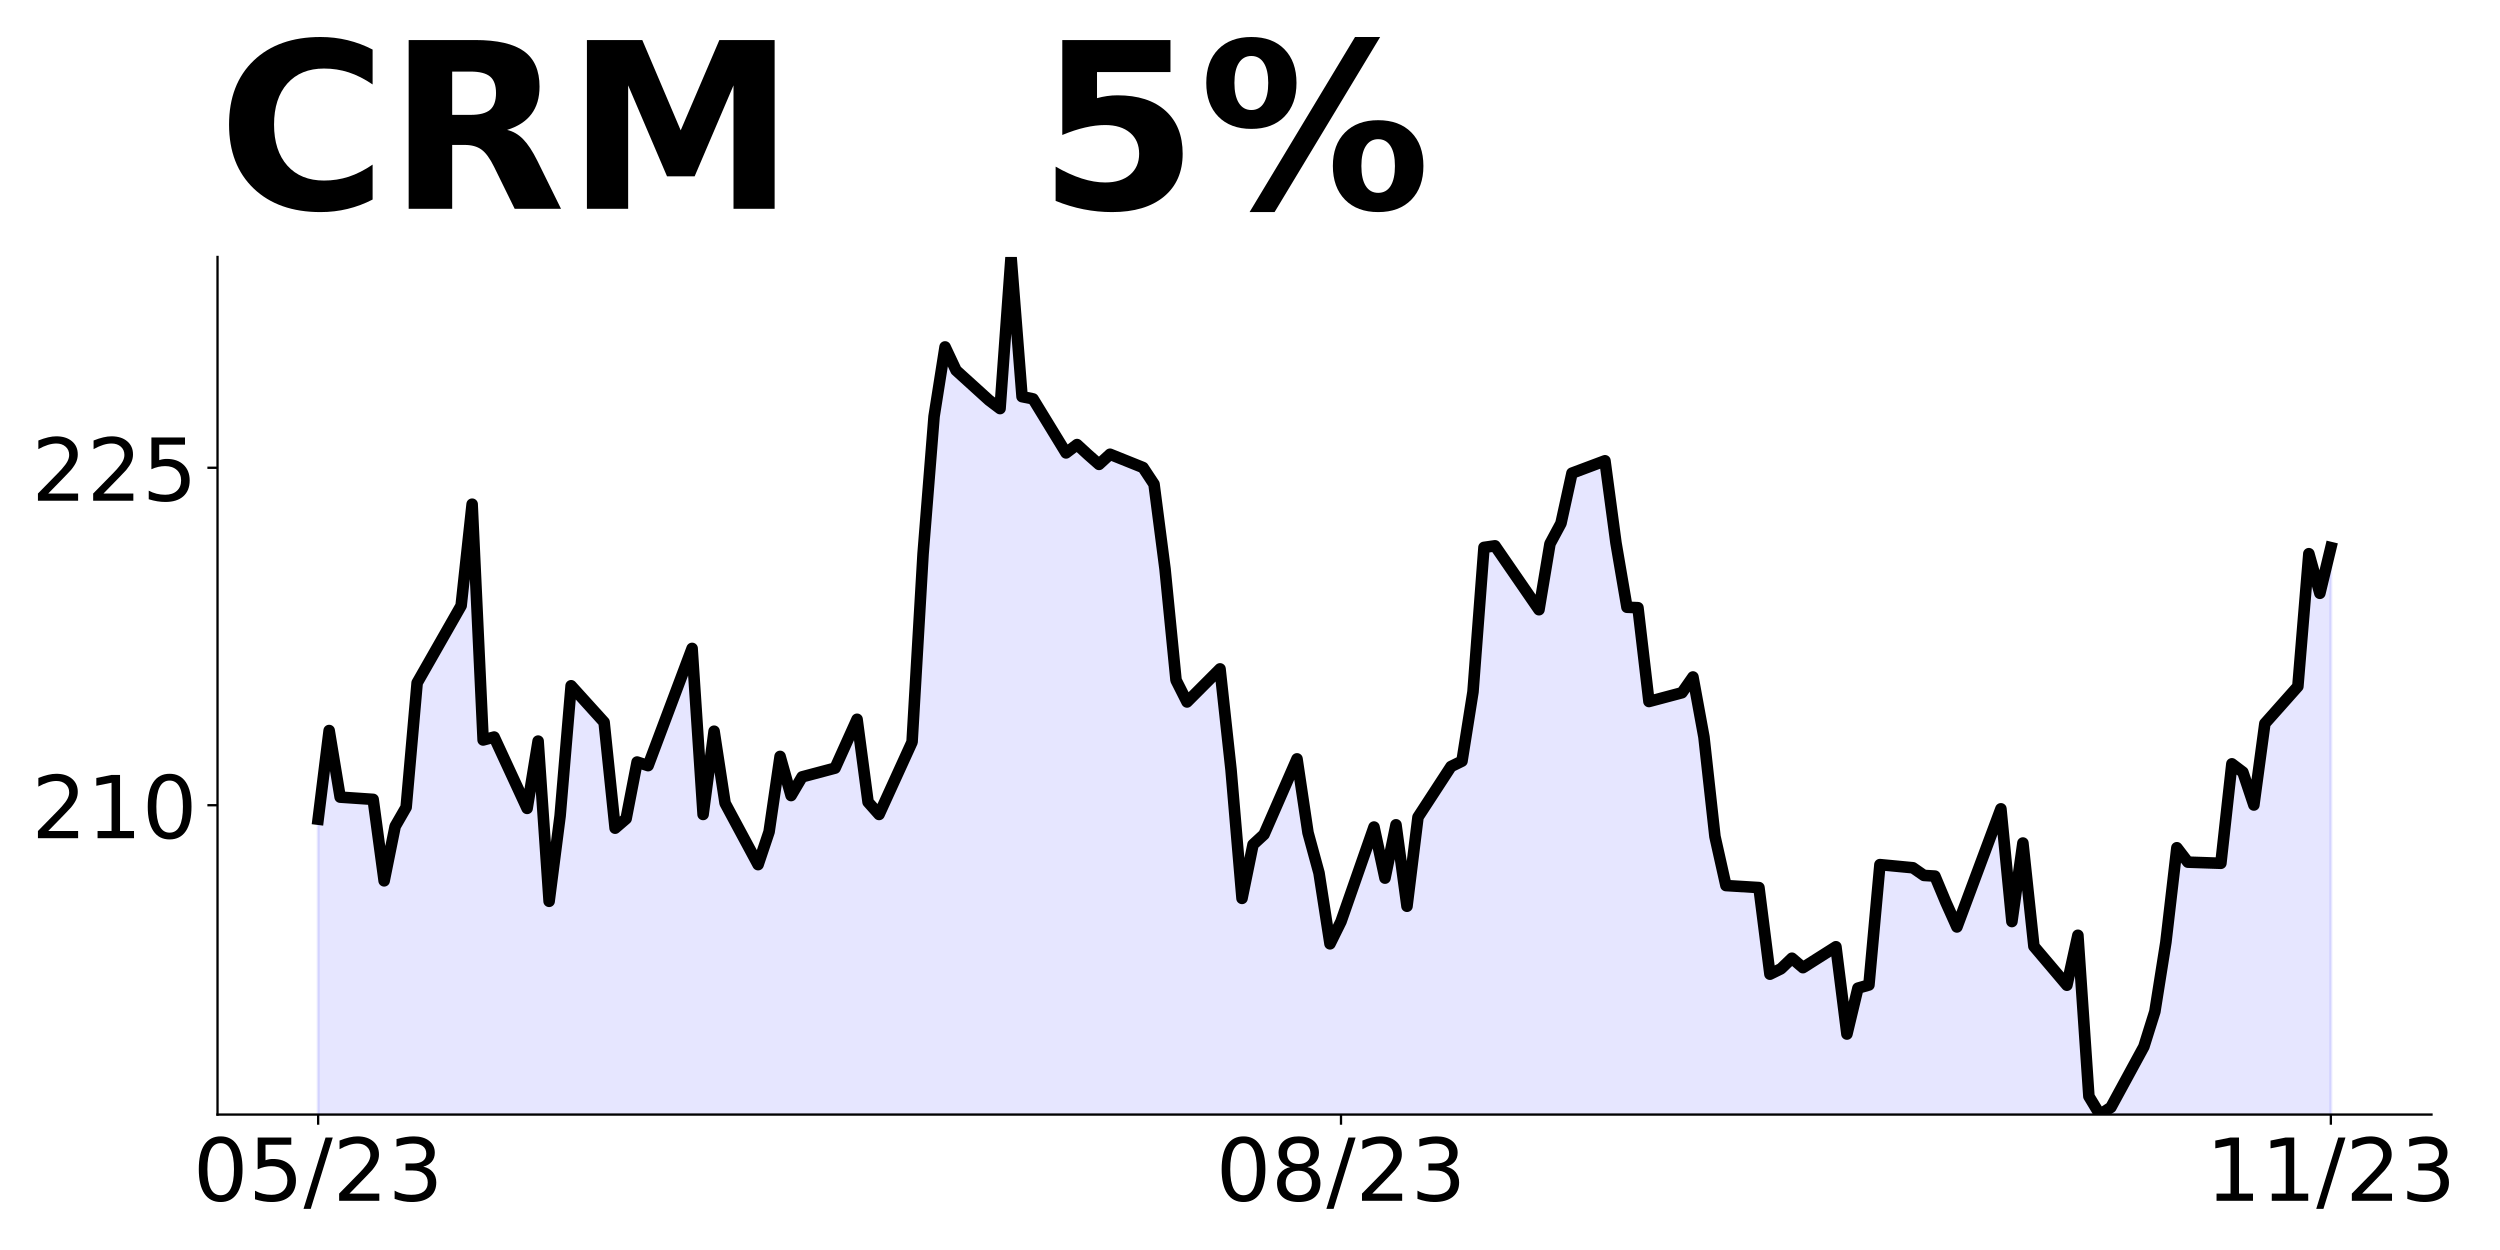 <?xml version="1.0" encoding="utf-8" standalone="no"?>
<!DOCTYPE svg PUBLIC "-//W3C//DTD SVG 1.1//EN"
  "http://www.w3.org/Graphics/SVG/1.1/DTD/svg11.dtd">
<!-- Created with matplotlib (https://matplotlib.org/) -->
<svg height="432pt" version="1.1" viewBox="0 0 864 432" width="864pt" xmlns="http://www.w3.org/2000/svg" xmlns:xlink="http://www.w3.org/1999/xlink">
 <defs>
  <style type="text/css">
*{stroke-linecap:butt;stroke-linejoin:round;}
  </style>
 </defs>
 <g id="figure_1">
  <g id="patch_1">
   <path d="M 0 432 
L 864 432 
L 864 0 
L 0 0 
z
" style="fill:none;"/>
  </g>
  <g id="axes_1">
   <g id="patch_2">
    <path d="M 75.175 385.2 
L 840.324 385.2 
L 840.324 88.8 
L 75.175 88.8 
z
" style="fill:none;"/>
   </g>
   <g id="PolyCollection_1">
    <path clip-path="url(#pd671822496)" d="M 109.954 1911.131 
L 109.954 283.108 
L 113.756 252.473 
L 117.557 275.488 
L 128.96 276.266 
L 132.761 304.413 
L 136.562 285.597 
L 140.363 278.987 
L 144.164 235.989 
L 159.368 209.319 
L 163.169 174.252 
L 166.97 255.739 
L 170.771 254.728 
L 182.174 279.376 
L 185.975 256.128 
L 189.776 311.489 
L 193.577 281.942 
L 197.378 237 
L 208.781 249.596 
L 212.583 286.219 
L 216.384 282.953 
L 220.185 263.359 
L 223.986 264.603 
L 239.19 224.093 
L 242.991 281.476 
L 246.792 252.706 
L 250.593 277.588 
L 261.996 298.815 
L 265.797 287.463 
L 269.598 261.415 
L 273.399 274.944 
L 277.2 268.491 
L 288.603 265.458 
L 296.205 248.585 
L 300.006 277.199 
L 303.807 281.476 
L 315.211 256.439 
L 319.012 191.436 
L 322.813 143.928 
L 326.614 119.902 
L 330.415 127.988 
L 341.818 138.33 
L 345.619 141.206 
L 349.42 88.8 
L 353.221 137.085 
L 357.022 137.863 
L 368.425 156.524 
L 372.226 153.647 
L 376.027 157.146 
L 379.828 160.49 
L 383.629 156.991 
L 395.032 161.578 
L 398.833 167.332 
L 402.634 196.645 
L 406.435 235.056 
L 410.236 242.598 
L 421.64 231.168 
L 425.441 266.002 
L 429.242 310.478 
L 433.043 291.895 
L 436.844 288.396 
L 448.247 262.27 
L 452.048 287.774 
L 455.849 301.692 
L 459.65 326.184 
L 463.451 318.487 
L 474.854 285.83 
L 478.655 303.48 
L 482.456 285.052 
L 486.257 313.199 
L 490.058 282.409 
L 501.461 264.914 
L 505.262 263.048 
L 509.063 239.099 
L 512.864 189.181 
L 516.666 188.637 
L 531.87 210.719 
L 535.671 187.937 
L 539.472 180.861 
L 543.273 163.522 
L 554.676 159.246 
L 558.477 187.626 
L 562.278 209.864 
L 566.079 210.019 
L 569.88 242.443 
L 581.283 239.41 
L 585.084 233.968 
L 588.885 254.728 
L 592.686 289.095 
L 596.487 306.046 
L 607.89 306.746 
L 611.691 336.681 
L 615.492 334.815 
L 619.294 331.161 
L 623.095 334.426 
L 634.498 327.195 
L 638.299 357.364 
L 642.1 341.502 
L 645.901 340.413 
L 649.702 298.815 
L 661.105 299.903 
L 664.906 302.547 
L 668.707 302.78 
L 672.508 311.878 
L 676.309 320.353 
L 687.712 289.718 
L 691.513 279.532 
L 695.314 318.487 
L 699.115 291.35 
L 702.916 327.04 
L 714.319 340.491 
L 718.121 323.23 
L 721.922 378.902 
L 725.723 385.2 
L 729.524 382.712 
L 740.927 361.718 
L 744.728 349.588 
L 748.529 325.64 
L 752.33 292.983 
L 756.131 297.959 
L 767.534 298.348 
L 771.335 263.981 
L 775.136 266.858 
L 778.937 278.21 
L 782.738 250.063 
L 794.141 237.233 
L 797.942 191.358 
L 801.743 205.043 
L 805.544 189.259 
L 805.544 1911.131 
L 805.544 1911.131 
L 801.743 1911.131 
L 797.942 1911.131 
L 794.141 1911.131 
L 782.738 1911.131 
L 778.937 1911.131 
L 775.136 1911.131 
L 771.335 1911.131 
L 767.534 1911.131 
L 756.131 1911.131 
L 752.33 1911.131 
L 748.529 1911.131 
L 744.728 1911.131 
L 740.927 1911.131 
L 729.524 1911.131 
L 725.723 1911.131 
L 721.922 1911.131 
L 718.121 1911.131 
L 714.319 1911.131 
L 702.916 1911.131 
L 699.115 1911.131 
L 695.314 1911.131 
L 691.513 1911.131 
L 687.712 1911.131 
L 676.309 1911.131 
L 672.508 1911.131 
L 668.707 1911.131 
L 664.906 1911.131 
L 661.105 1911.131 
L 649.702 1911.131 
L 645.901 1911.131 
L 642.1 1911.131 
L 638.299 1911.131 
L 634.498 1911.131 
L 623.095 1911.131 
L 619.294 1911.131 
L 615.492 1911.131 
L 611.691 1911.131 
L 607.89 1911.131 
L 596.487 1911.131 
L 592.686 1911.131 
L 588.885 1911.131 
L 585.084 1911.131 
L 581.283 1911.131 
L 569.88 1911.131 
L 566.079 1911.131 
L 562.278 1911.131 
L 558.477 1911.131 
L 554.676 1911.131 
L 543.273 1911.131 
L 539.472 1911.131 
L 535.671 1911.131 
L 531.87 1911.131 
L 516.666 1911.131 
L 512.864 1911.131 
L 509.063 1911.131 
L 505.262 1911.131 
L 501.461 1911.131 
L 490.058 1911.131 
L 486.257 1911.131 
L 482.456 1911.131 
L 478.655 1911.131 
L 474.854 1911.131 
L 463.451 1911.131 
L 459.65 1911.131 
L 455.849 1911.131 
L 452.048 1911.131 
L 448.247 1911.131 
L 436.844 1911.131 
L 433.043 1911.131 
L 429.242 1911.131 
L 425.441 1911.131 
L 421.64 1911.131 
L 410.236 1911.131 
L 406.435 1911.131 
L 402.634 1911.131 
L 398.833 1911.131 
L 395.032 1911.131 
L 383.629 1911.131 
L 379.828 1911.131 
L 376.027 1911.131 
L 372.226 1911.131 
L 368.425 1911.131 
L 357.022 1911.131 
L 353.221 1911.131 
L 349.42 1911.131 
L 345.619 1911.131 
L 341.818 1911.131 
L 330.415 1911.131 
L 326.614 1911.131 
L 322.813 1911.131 
L 319.012 1911.131 
L 315.211 1911.131 
L 303.807 1911.131 
L 300.006 1911.131 
L 296.205 1911.131 
L 288.603 1911.131 
L 277.2 1911.131 
L 273.399 1911.131 
L 269.598 1911.131 
L 265.797 1911.131 
L 261.996 1911.131 
L 250.593 1911.131 
L 246.792 1911.131 
L 242.991 1911.131 
L 239.19 1911.131 
L 223.986 1911.131 
L 220.185 1911.131 
L 216.384 1911.131 
L 212.583 1911.131 
L 208.781 1911.131 
L 197.378 1911.131 
L 193.577 1911.131 
L 189.776 1911.131 
L 185.975 1911.131 
L 182.174 1911.131 
L 170.771 1911.131 
L 166.97 1911.131 
L 163.169 1911.131 
L 159.368 1911.131 
L 144.164 1911.131 
L 140.363 1911.131 
L 136.562 1911.131 
L 132.761 1911.131 
L 128.96 1911.131 
L 117.557 1911.131 
L 113.756 1911.131 
L 109.954 1911.131 
z
" style="fill:#0000ff;fill-opacity:0.1;stroke:#0000ff;stroke-opacity:0.1;"/>
   </g>
   <g id="matplotlib.axis_1">
    <g id="xtick_1">
     <g id="line2d_1">
      <defs>
       <path d="M 0 0 
L 0 3.5 
" id="m2b6eee6da3" style="stroke:#000000;stroke-width:0.8;"/>
      </defs>
      <g>
       <use style="stroke:#000000;stroke-width:0.8;" x="109.954" xlink:href="#m2b6eee6da3" y="385.2"/>
      </g>
     </g>
     <g id="text_1">
      <!-- 05/23 -->
      <defs>
       <path d="M 31.781 66.406 
Q 24.172 66.406 20.328 58.906 
Q 16.5 51.422 16.5 36.375 
Q 16.5 21.391 20.328 13.891 
Q 24.172 6.391 31.781 6.391 
Q 39.453 6.391 43.281 13.891 
Q 47.125 21.391 47.125 36.375 
Q 47.125 51.422 43.281 58.906 
Q 39.453 66.406 31.781 66.406 
z
M 31.781 74.219 
Q 44.047 74.219 50.516 64.516 
Q 56.984 54.828 56.984 36.375 
Q 56.984 17.969 50.516 8.266 
Q 44.047 -1.422 31.781 -1.422 
Q 19.531 -1.422 13.062 8.266 
Q 6.594 17.969 6.594 36.375 
Q 6.594 54.828 13.062 64.516 
Q 19.531 74.219 31.781 74.219 
z
" id="DejaVuSans-48"/>
       <path d="M 10.797 72.906 
L 49.516 72.906 
L 49.516 64.594 
L 19.828 64.594 
L 19.828 46.734 
Q 21.969 47.469 24.109 47.828 
Q 26.266 48.188 28.422 48.188 
Q 40.625 48.188 47.75 41.5 
Q 54.891 34.812 54.891 23.391 
Q 54.891 11.625 47.562 5.094 
Q 40.234 -1.422 26.906 -1.422 
Q 22.312 -1.422 17.547 -0.641 
Q 12.797 0.141 7.719 1.703 
L 7.719 11.625 
Q 12.109 9.234 16.797 8.062 
Q 21.484 6.891 26.703 6.891 
Q 35.156 6.891 40.078 11.328 
Q 45.016 15.766 45.016 23.391 
Q 45.016 31 40.078 35.438 
Q 35.156 39.891 26.703 39.891 
Q 22.75 39.891 18.812 39.016 
Q 14.891 38.141 10.797 36.281 
z
" id="DejaVuSans-53"/>
       <path d="M 25.391 72.906 
L 33.688 72.906 
L 8.297 -9.281 
L 0 -9.281 
z
" id="DejaVuSans-47"/>
       <path d="M 19.188 8.297 
L 53.609 8.297 
L 53.609 0 
L 7.328 0 
L 7.328 8.297 
Q 12.938 14.109 22.625 23.891 
Q 32.328 33.688 34.812 36.531 
Q 39.547 41.844 41.422 45.531 
Q 43.312 49.219 43.312 52.781 
Q 43.312 58.594 39.234 62.25 
Q 35.156 65.922 28.609 65.922 
Q 23.969 65.922 18.812 64.312 
Q 13.672 62.703 7.812 59.422 
L 7.812 69.391 
Q 13.766 71.781 18.938 73 
Q 24.125 74.219 28.422 74.219 
Q 39.75 74.219 46.484 68.547 
Q 53.219 62.891 53.219 53.422 
Q 53.219 48.922 51.531 44.891 
Q 49.859 40.875 45.406 35.406 
Q 44.188 33.984 37.641 27.219 
Q 31.109 20.453 19.188 8.297 
z
" id="DejaVuSans-50"/>
       <path d="M 40.578 39.312 
Q 47.656 37.797 51.625 33 
Q 55.609 28.219 55.609 21.188 
Q 55.609 10.406 48.188 4.484 
Q 40.766 -1.422 27.094 -1.422 
Q 22.516 -1.422 17.656 -0.516 
Q 12.797 0.391 7.625 2.203 
L 7.625 11.719 
Q 11.719 9.328 16.594 8.109 
Q 21.484 6.891 26.812 6.891 
Q 36.078 6.891 40.938 10.547 
Q 45.797 14.203 45.797 21.188 
Q 45.797 27.641 41.281 31.266 
Q 36.766 34.906 28.719 34.906 
L 20.219 34.906 
L 20.219 43.016 
L 29.109 43.016 
Q 36.375 43.016 40.234 45.922 
Q 44.094 48.828 44.094 54.297 
Q 44.094 59.906 40.109 62.906 
Q 36.141 65.922 28.719 65.922 
Q 24.656 65.922 20.016 65.031 
Q 15.375 64.156 9.812 62.312 
L 9.812 71.094 
Q 15.438 72.656 20.344 73.438 
Q 25.25 74.219 29.594 74.219 
Q 40.828 74.219 47.359 69.109 
Q 53.906 64.016 53.906 55.328 
Q 53.906 49.266 50.438 45.094 
Q 46.969 40.922 40.578 39.312 
z
" id="DejaVuSans-51"/>
      </defs>
      <g transform="translate(66.726 414.995)scale(0.3 -0.3)">
       <use xlink:href="#DejaVuSans-48"/>
       <use x="63.623" xlink:href="#DejaVuSans-53"/>
       <use x="127.246" xlink:href="#DejaVuSans-47"/>
       <use x="160.938" xlink:href="#DejaVuSans-50"/>
       <use x="224.561" xlink:href="#DejaVuSans-51"/>
      </g>
     </g>
    </g>
    <g id="xtick_2">
     <g id="line2d_2">
      <g>
       <use style="stroke:#000000;stroke-width:0.8;" x="463.451" xlink:href="#m2b6eee6da3" y="385.2"/>
      </g>
     </g>
     <g id="text_2">
      <!-- 08/23 -->
      <defs>
       <path d="M 31.781 34.625 
Q 24.75 34.625 20.719 30.859 
Q 16.703 27.094 16.703 20.516 
Q 16.703 13.922 20.719 10.156 
Q 24.75 6.391 31.781 6.391 
Q 38.812 6.391 42.859 10.172 
Q 46.922 13.969 46.922 20.516 
Q 46.922 27.094 42.891 30.859 
Q 38.875 34.625 31.781 34.625 
z
M 21.922 38.812 
Q 15.578 40.375 12.031 44.719 
Q 8.5 49.078 8.5 55.328 
Q 8.5 64.062 14.719 69.141 
Q 20.953 74.219 31.781 74.219 
Q 42.672 74.219 48.875 69.141 
Q 55.078 64.062 55.078 55.328 
Q 55.078 49.078 51.531 44.719 
Q 48 40.375 41.703 38.812 
Q 48.828 37.156 52.797 32.312 
Q 56.781 27.484 56.781 20.516 
Q 56.781 9.906 50.312 4.234 
Q 43.844 -1.422 31.781 -1.422 
Q 19.734 -1.422 13.25 4.234 
Q 6.781 9.906 6.781 20.516 
Q 6.781 27.484 10.781 32.312 
Q 14.797 37.156 21.922 38.812 
z
M 18.312 54.391 
Q 18.312 48.734 21.844 45.562 
Q 25.391 42.391 31.781 42.391 
Q 38.141 42.391 41.719 45.562 
Q 45.312 48.734 45.312 54.391 
Q 45.312 60.062 41.719 63.234 
Q 38.141 66.406 31.781 66.406 
Q 25.391 66.406 21.844 63.234 
Q 18.312 60.062 18.312 54.391 
z
" id="DejaVuSans-56"/>
      </defs>
      <g transform="translate(420.223 414.995)scale(0.3 -0.3)">
       <use xlink:href="#DejaVuSans-48"/>
       <use x="63.623" xlink:href="#DejaVuSans-56"/>
       <use x="127.246" xlink:href="#DejaVuSans-47"/>
       <use x="160.938" xlink:href="#DejaVuSans-50"/>
       <use x="224.561" xlink:href="#DejaVuSans-51"/>
      </g>
     </g>
    </g>
    <g id="xtick_3">
     <g id="line2d_3">
      <g>
       <use style="stroke:#000000;stroke-width:0.8;" x="805.544" xlink:href="#m2b6eee6da3" y="385.2"/>
      </g>
     </g>
     <g id="text_3">
      <!-- 11/23 -->
      <defs>
       <path d="M 12.406 8.297 
L 28.516 8.297 
L 28.516 63.922 
L 10.984 60.406 
L 10.984 69.391 
L 28.422 72.906 
L 38.281 72.906 
L 38.281 8.297 
L 54.391 8.297 
L 54.391 0 
L 12.406 0 
z
" id="DejaVuSans-49"/>
      </defs>
      <g transform="translate(762.316 414.995)scale(0.3 -0.3)">
       <use xlink:href="#DejaVuSans-49"/>
       <use x="63.623" xlink:href="#DejaVuSans-49"/>
       <use x="127.246" xlink:href="#DejaVuSans-47"/>
       <use x="160.938" xlink:href="#DejaVuSans-50"/>
       <use x="224.561" xlink:href="#DejaVuSans-51"/>
      </g>
     </g>
    </g>
   </g>
   <g id="matplotlib.axis_2">
    <g id="ytick_1">
     <g id="line2d_4">
      <defs>
       <path d="M 0 0 
L -3.5 0 
" id="maa0d722a1d" style="stroke:#000000;stroke-width:0.8;"/>
      </defs>
      <g>
       <use style="stroke:#000000;stroke-width:0.8;" x="75.175" xlink:href="#maa0d722a1d" y="278.288"/>
      </g>
     </g>
     <g id="text_4">
      <!-- 210 -->
      <g transform="translate(10.912 289.685)scale(0.3 -0.3)">
       <use xlink:href="#DejaVuSans-50"/>
       <use x="63.623" xlink:href="#DejaVuSans-49"/>
       <use x="127.246" xlink:href="#DejaVuSans-48"/>
      </g>
     </g>
    </g>
    <g id="ytick_2">
     <g id="line2d_5">
      <g>
       <use style="stroke:#000000;stroke-width:0.8;" x="75.175" xlink:href="#maa0d722a1d" y="161.656"/>
      </g>
     </g>
     <g id="text_5">
      <!-- 225 -->
      <g transform="translate(10.912 173.054)scale(0.3 -0.3)">
       <use xlink:href="#DejaVuSans-50"/>
       <use x="63.623" xlink:href="#DejaVuSans-50"/>
       <use x="127.246" xlink:href="#DejaVuSans-53"/>
      </g>
     </g>
    </g>
   </g>
   <g id="line2d_6">
    <path clip-path="url(#pd671822496)" d="M 109.954 283.108 
L 113.756 252.473 
L 117.557 275.488 
L 128.96 276.266 
L 132.761 304.413 
L 136.562 285.597 
L 140.363 278.987 
L 144.164 235.989 
L 159.368 209.319 
L 163.169 174.252 
L 166.97 255.739 
L 170.771 254.728 
L 182.174 279.376 
L 185.975 256.128 
L 189.776 311.489 
L 193.577 281.942 
L 197.378 237 
L 208.781 249.596 
L 212.583 286.219 
L 216.384 282.953 
L 220.185 263.359 
L 223.986 264.603 
L 239.19 224.093 
L 242.991 281.476 
L 246.792 252.706 
L 250.593 277.588 
L 261.996 298.815 
L 265.797 287.463 
L 269.598 261.415 
L 273.399 274.944 
L 277.2 268.491 
L 288.603 265.458 
L 296.205 248.585 
L 300.006 277.199 
L 303.807 281.476 
L 315.211 256.439 
L 319.012 191.436 
L 322.813 143.928 
L 326.614 119.902 
L 330.415 127.988 
L 341.818 138.33 
L 345.619 141.206 
L 349.42 88.8 
L 353.221 137.085 
L 357.022 137.863 
L 368.425 156.524 
L 372.226 153.647 
L 376.027 157.146 
L 379.828 160.49 
L 383.629 156.991 
L 395.032 161.578 
L 398.833 167.332 
L 402.634 196.645 
L 406.435 235.056 
L 410.236 242.598 
L 421.64 231.168 
L 425.441 266.002 
L 429.242 310.478 
L 433.043 291.895 
L 436.844 288.396 
L 448.247 262.27 
L 452.048 287.774 
L 455.849 301.692 
L 459.65 326.184 
L 463.451 318.487 
L 474.854 285.83 
L 478.655 303.48 
L 482.456 285.052 
L 486.257 313.199 
L 490.058 282.409 
L 501.461 264.914 
L 505.262 263.048 
L 509.063 239.099 
L 512.864 189.181 
L 516.666 188.637 
L 531.87 210.719 
L 535.671 187.937 
L 539.472 180.861 
L 543.273 163.522 
L 554.676 159.246 
L 558.477 187.626 
L 562.278 209.864 
L 566.079 210.019 
L 569.88 242.443 
L 581.283 239.41 
L 585.084 233.968 
L 588.885 254.728 
L 592.686 289.095 
L 596.487 306.046 
L 607.89 306.746 
L 611.691 336.681 
L 615.492 334.815 
L 619.294 331.161 
L 623.095 334.426 
L 634.498 327.195 
L 638.299 357.364 
L 642.1 341.502 
L 645.901 340.413 
L 649.702 298.815 
L 661.105 299.903 
L 664.906 302.547 
L 668.707 302.78 
L 672.508 311.878 
L 676.309 320.353 
L 691.513 279.532 
L 695.314 318.487 
L 699.115 291.35 
L 702.916 327.04 
L 714.319 340.491 
L 718.121 323.23 
L 721.922 378.902 
L 725.723 385.2 
L 729.524 382.712 
L 740.927 361.718 
L 744.728 349.588 
L 748.529 325.64 
L 752.33 292.983 
L 756.131 297.959 
L 767.534 298.348 
L 771.335 263.981 
L 775.136 266.858 
L 778.937 278.21 
L 782.738 250.063 
L 794.141 237.233 
L 797.942 191.358 
L 801.743 205.043 
L 805.544 189.259 
L 805.544 189.259 
" style="fill:none;stroke:#000000;stroke-linecap:square;stroke-width:4;"/>
   </g>
   <g id="patch_3">
    <path d="M 75.175 385.2 
L 75.175 88.8 
" style="fill:none;stroke:#000000;stroke-linecap:square;stroke-linejoin:miter;stroke-width:0.8;"/>
   </g>
   <g id="patch_4">
    <path d="M 75.175 385.2 
L 840.324 385.2 
" style="fill:none;stroke:#000000;stroke-linecap:square;stroke-linejoin:miter;stroke-width:0.8;"/>
   </g>
   <g id="text_6">
    <!-- CRM   5% -->
    <defs>
     <path d="M 67 4 
Q 61.812 1.312 56.203 -0.047 
Q 50.594 -1.422 44.484 -1.422 
Q 26.266 -1.422 15.625 8.766 
Q 4.984 18.953 4.984 36.375 
Q 4.984 53.859 15.625 64.031 
Q 26.266 74.219 44.484 74.219 
Q 50.594 74.219 56.203 72.844 
Q 61.812 71.484 67 68.797 
L 67 53.719 
Q 61.766 57.281 56.688 58.938 
Q 51.609 60.594 46 60.594 
Q 35.938 60.594 30.172 54.141 
Q 24.422 47.703 24.422 36.375 
Q 24.422 25.094 30.172 18.641 
Q 35.938 12.203 46 12.203 
Q 51.609 12.203 56.688 13.859 
Q 61.766 15.531 67 19.094 
z
" id="DejaVuSans-Bold-67"/>
     <path d="M 35.891 40.578 
Q 41.797 40.578 44.359 42.766 
Q 46.922 44.969 46.922 50 
Q 46.922 54.984 44.359 57.125 
Q 41.797 59.281 35.891 59.281 
L 27.984 59.281 
L 27.984 40.578 
z
M 27.984 27.594 
L 27.984 0 
L 9.188 0 
L 9.188 72.906 
L 37.891 72.906 
Q 52.297 72.906 59 68.062 
Q 65.719 63.234 65.719 52.781 
Q 65.719 45.562 62.219 40.922 
Q 58.734 36.281 51.703 34.078 
Q 55.562 33.203 58.609 30.094 
Q 61.672 27 64.797 20.703 
L 75 0 
L 54.984 0 
L 46.094 18.109 
Q 43.406 23.578 40.641 25.578 
Q 37.891 27.594 33.297 27.594 
z
" id="DejaVuSans-Bold-82"/>
     <path d="M 9.188 72.906 
L 33.109 72.906 
L 49.703 33.891 
L 66.406 72.906 
L 90.281 72.906 
L 90.281 0 
L 72.516 0 
L 72.516 53.328 
L 55.719 14.016 
L 43.797 14.016 
L 27 53.328 
L 27 0 
L 9.188 0 
z
" id="DejaVuSans-Bold-77"/>
     <path id="DejaVuSans-Bold-32"/>
     <path d="M 10.594 72.906 
L 57.328 72.906 
L 57.328 59.078 
L 25.594 59.078 
L 25.594 47.797 
Q 27.734 48.391 29.906 48.703 
Q 32.078 49.031 34.422 49.031 
Q 47.75 49.031 55.172 42.359 
Q 62.594 35.688 62.594 23.781 
Q 62.594 11.969 54.516 5.266 
Q 46.438 -1.422 32.078 -1.422 
Q 25.875 -1.422 19.797 -0.219 
Q 13.719 0.984 7.719 3.422 
L 7.719 18.219 
Q 13.672 14.797 19.016 13.078 
Q 24.359 11.375 29.109 11.375 
Q 35.938 11.375 39.859 14.719 
Q 43.797 18.062 43.797 23.781 
Q 43.797 29.547 39.859 32.859 
Q 35.938 36.188 29.109 36.188 
Q 25.047 36.188 20.453 35.125 
Q 15.875 34.078 10.594 31.891 
z
" id="DejaVuSans-Bold-53"/>
     <path d="M 77.484 30.078 
Q 74.031 30.078 72.125 27.078 
Q 70.219 24.078 70.219 18.5 
Q 70.219 12.891 72.094 9.891 
Q 73.969 6.891 77.484 6.891 
Q 81 6.891 82.859 9.891 
Q 84.719 12.891 84.719 18.5 
Q 84.719 24.078 82.828 27.078 
Q 80.953 30.078 77.484 30.078 
z
M 77.484 38.281 
Q 86.578 38.281 91.797 33 
Q 97.016 27.734 97.016 18.5 
Q 97.016 9.281 91.797 3.922 
Q 86.578 -1.422 77.484 -1.422 
Q 68.406 -1.422 63.156 3.922 
Q 57.906 9.281 57.906 18.5 
Q 57.906 27.688 63.156 32.984 
Q 68.406 38.281 77.484 38.281 
z
M 32.719 -1.422 
L 21.922 -1.422 
L 67.484 74.219 
L 78.328 74.219 
z
M 22.703 74.219 
Q 31.781 74.219 36.984 68.922 
Q 42.188 63.625 42.188 54.391 
Q 42.188 45.172 36.984 39.844 
Q 31.781 34.516 22.703 34.516 
Q 13.625 34.516 8.422 39.844 
Q 3.219 45.172 3.219 54.391 
Q 3.219 63.625 8.422 68.922 
Q 13.625 74.219 22.703 74.219 
z
M 22.703 66.016 
Q 19.188 66.016 17.281 62.984 
Q 15.375 59.969 15.375 54.391 
Q 15.375 48.781 17.281 45.719 
Q 19.188 42.672 22.703 42.672 
Q 26.219 42.672 28.094 45.719 
Q 29.984 48.781 29.984 54.391 
Q 29.984 59.969 28.078 62.984 
Q 26.172 66.016 22.703 66.016 
z
" id="DejaVuSans-Bold-37"/>
    </defs>
    <g transform="translate(75.175 72.162)scale(0.8 -0.8)">
     <use xlink:href="#DejaVuSans-Bold-67"/>
     <use x="73.389" xlink:href="#DejaVuSans-Bold-82"/>
     <use x="150.391" xlink:href="#DejaVuSans-Bold-77"/>
     <use x="249.902" xlink:href="#DejaVuSans-Bold-32"/>
     <use x="284.717" xlink:href="#DejaVuSans-Bold-32"/>
     <use x="319.531" xlink:href="#DejaVuSans-Bold-32"/>
     <use x="354.346" xlink:href="#DejaVuSans-Bold-53"/>
     <use x="423.926" xlink:href="#DejaVuSans-Bold-37"/>
    </g>
   </g>
  </g>
 </g>
 <defs>
  <clipPath id="pd671822496">
   <rect height="296.4" width="765.149" x="75.175" y="88.8"/>
  </clipPath>
 </defs>
</svg>
